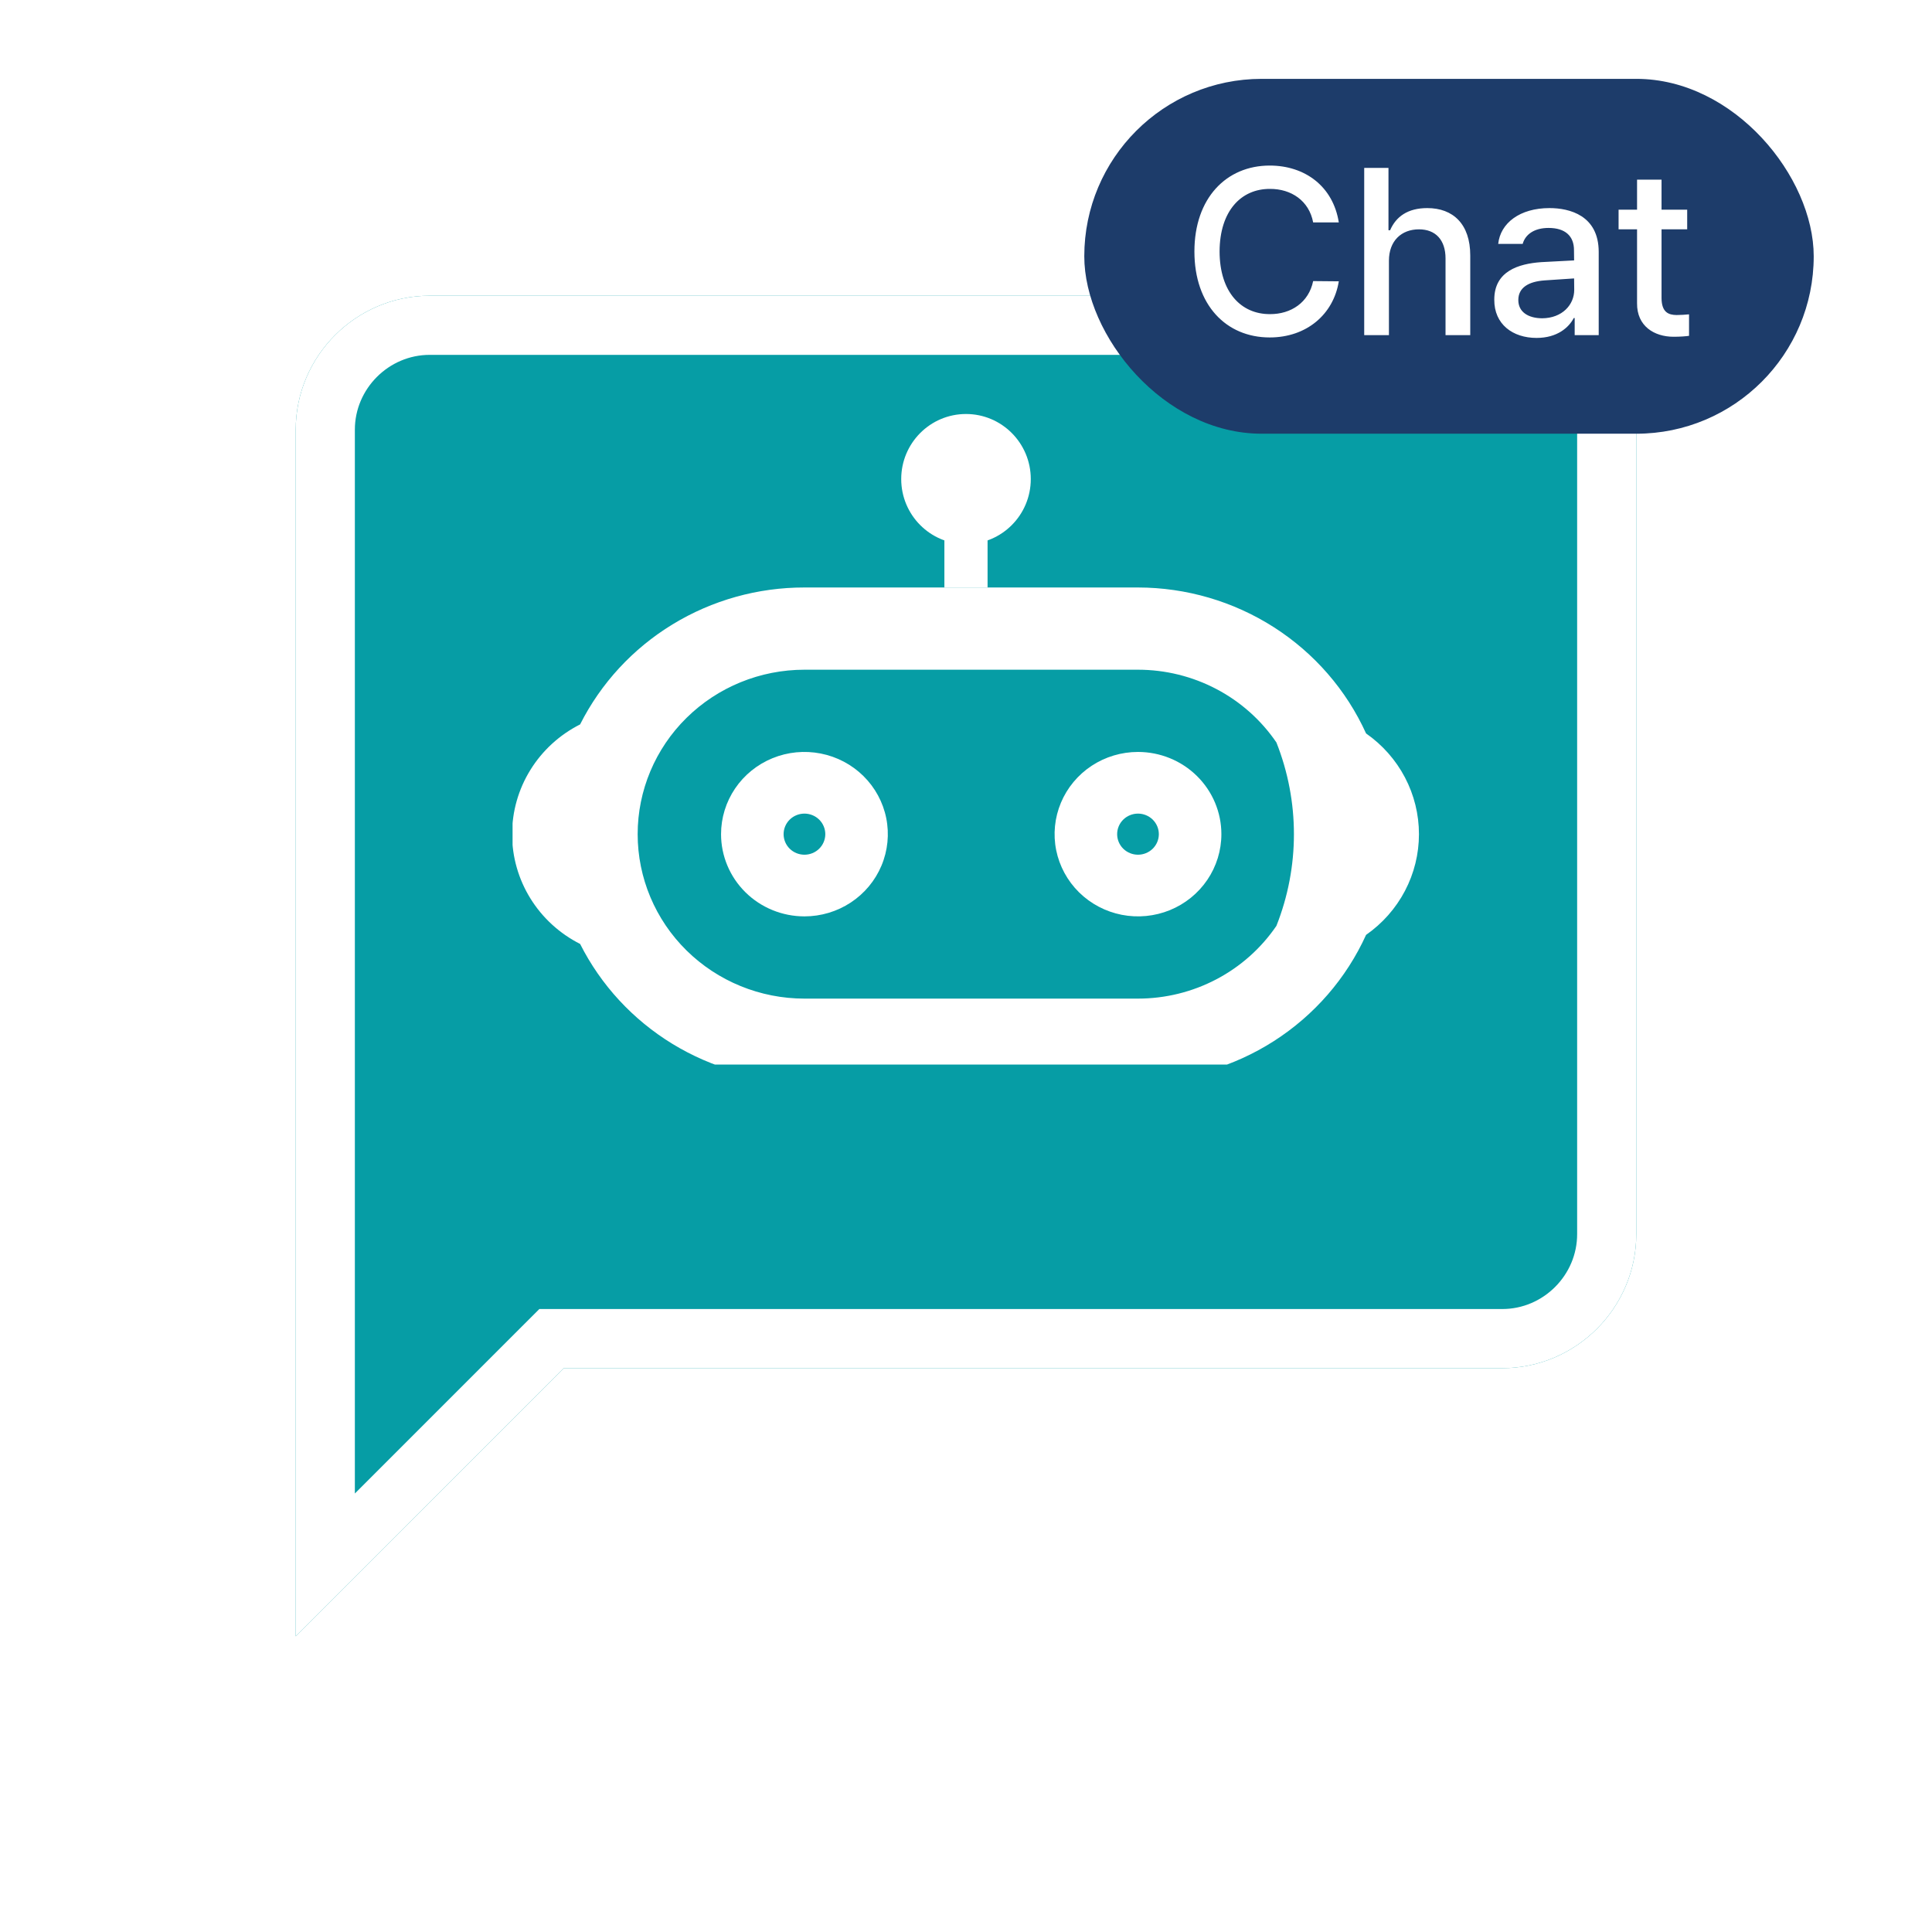 <svg width="98" height="98" viewBox="0 0 98 98" fill="none" xmlns="http://www.w3.org/2000/svg">
<g filter="url(#filter0_d_88_6788)">
<path d="M76.2 11H21.8C18.06 11 15 14.06 15 17.8V79L28.6 65.4H76.2C79.94 65.4 83 62.34 83 58.6V17.8C83 14.06 79.94 11 76.2 11Z" fill="#069DA5"/>
<path d="M28.6 63.9H27.979L27.539 64.339L16.5 75.379V17.8C16.5 14.888 18.888 12.5 21.8 12.5H76.2C79.112 12.5 81.5 14.888 81.5 17.8V58.6C81.5 61.512 79.112 63.9 76.2 63.9H28.6Z" stroke="white" stroke-width="3"/>
</g>
<g clip-path="url(#clip0_88_6788)">
<path fill-rule="evenodd" clip-rule="evenodd" d="M40.805 46.483C41.642 46.483 42.459 46.239 43.155 45.78C43.851 45.322 44.393 44.671 44.713 43.908C45.033 43.146 45.117 42.308 44.954 41.499C44.791 40.69 44.388 39.947 43.796 39.363C43.205 38.78 42.451 38.383 41.63 38.222C40.81 38.061 39.959 38.143 39.186 38.459C38.413 38.775 37.753 39.309 37.288 39.995C36.823 40.681 36.575 41.487 36.575 42.312C36.575 43.419 37.021 44.48 37.814 45.262C38.607 46.044 39.683 46.483 40.805 46.483ZM40.805 43.355C41.086 43.355 41.355 43.245 41.553 43.05C41.751 42.854 41.863 42.589 41.863 42.312C41.863 42.036 41.751 41.771 41.553 41.575C41.355 41.38 41.086 41.27 40.805 41.27C40.525 41.27 40.256 41.38 40.057 41.575C39.859 41.771 39.748 42.036 39.748 42.312C39.748 42.589 39.859 42.854 40.057 43.05C40.256 43.245 40.525 43.355 40.805 43.355Z" fill="white"/>
<path fill-rule="evenodd" clip-rule="evenodd" d="M61.954 42.312C61.954 43.137 61.706 43.944 61.241 44.63C60.776 45.316 60.116 45.85 59.343 46.166C58.57 46.481 57.719 46.564 56.899 46.403C56.078 46.242 55.325 45.845 54.733 45.262C54.142 44.678 53.739 43.935 53.575 43.126C53.412 42.317 53.496 41.478 53.816 40.716C54.136 39.954 54.678 39.303 55.374 38.844C56.07 38.386 56.887 38.142 57.724 38.142C58.846 38.142 59.922 38.581 60.715 39.363C61.508 40.145 61.954 41.206 61.954 42.312ZM58.782 42.312C58.782 42.589 58.67 42.854 58.472 43.05C58.273 43.245 58.005 43.355 57.724 43.355C57.444 43.355 57.175 43.245 56.976 43.05C56.778 42.854 56.667 42.589 56.667 42.312C56.667 42.036 56.778 41.771 56.976 41.575C57.175 41.38 57.444 41.27 57.724 41.27C58.005 41.27 58.273 41.38 58.472 41.575C58.67 41.771 58.782 42.036 58.782 42.312Z" fill="white"/>
<path fill-rule="evenodd" clip-rule="evenodd" d="M29.426 47.881C30.479 49.968 32.101 51.725 34.112 52.952C36.122 54.179 38.44 54.828 40.805 54.825H57.724C60.171 54.822 62.565 54.122 64.618 52.808C66.67 51.495 68.294 49.624 69.293 47.422C70.122 46.844 70.799 46.078 71.266 45.189C71.733 44.3 71.976 43.314 71.976 42.313C71.976 41.311 71.733 40.325 71.266 39.436C70.799 38.547 70.122 37.781 69.293 37.203C68.294 35.001 66.67 33.13 64.618 31.817C62.565 30.503 60.171 29.803 57.724 29.8H40.805C38.44 29.797 36.122 30.446 34.112 31.673C32.101 32.9 30.479 34.657 29.426 36.745C28.387 37.27 27.515 38.067 26.906 39.05C26.297 40.032 25.975 41.161 25.975 42.313C25.975 43.464 26.297 44.593 26.906 45.575C27.515 46.558 28.387 47.356 29.426 47.881ZM40.805 33.971H57.724C59.112 33.971 60.478 34.308 61.703 34.952C62.927 35.595 63.972 36.526 64.746 37.662C65.93 40.652 65.93 43.973 64.746 46.963C63.972 48.099 62.927 49.03 61.703 49.673C60.478 50.317 59.112 50.654 57.724 50.654H40.805C38.561 50.654 36.409 49.775 34.823 48.211C33.236 46.647 32.345 44.525 32.345 42.313C32.345 40.1 33.236 37.978 34.823 36.414C36.409 34.85 38.561 33.971 40.805 33.971Z" fill="white"/>
<ellipse cx="49" cy="24.3" rx="3.286" ry="3.3" fill="white"/>
<rect x="47.904" y="23.2" width="2.19" height="6.6" fill="white"/>
</g>
<rect x="55" y="4" width="37" height="18" rx="9" fill="#1D3C6A"/>
<path d="M66.609 11.281C66.404 10.185 65.496 9.576 64.418 9.582C62.953 9.576 61.869 10.701 61.863 12.758C61.869 14.826 62.959 15.94 64.418 15.934C65.484 15.94 66.387 15.342 66.609 14.258L67.91 14.27C67.641 15.945 66.275 17.117 64.406 17.117C62.197 17.117 60.586 15.471 60.586 12.758C60.586 10.045 62.209 8.398 64.406 8.398C66.199 8.398 67.623 9.459 67.91 11.281H66.609ZM70.453 13.227V17H69.199V8.516H70.43V11.68H70.512C70.811 10.988 71.408 10.555 72.398 10.555C73.705 10.555 74.578 11.363 74.578 12.957V17H73.324V13.109C73.324 12.172 72.82 11.633 71.977 11.633C71.092 11.633 70.453 12.213 70.453 13.227ZM75.797 15.207C75.791 13.754 77.027 13.379 78.176 13.297C78.598 13.273 79.553 13.221 79.846 13.209L79.84 12.699C79.846 11.979 79.4 11.562 78.551 11.562C77.812 11.562 77.367 11.902 77.238 12.371H75.996C76.107 11.316 77.092 10.555 78.598 10.555C79.611 10.555 81.088 10.924 81.094 12.77V17H79.875V16.133H79.828C79.582 16.607 78.996 17.141 77.941 17.141C76.734 17.141 75.791 16.449 75.797 15.207ZM77.016 15.219C77.016 15.828 77.519 16.139 78.223 16.145C79.242 16.139 79.852 15.459 79.852 14.703L79.846 14.123C79.559 14.141 78.65 14.205 78.352 14.223C77.531 14.281 77.016 14.592 77.016 15.219ZM85.582 10.637V11.633H84.281V15.125C84.287 15.846 84.639 15.975 85.043 15.98C85.225 15.98 85.5 15.963 85.676 15.945V17.035C85.506 17.059 85.236 17.082 84.891 17.082C83.912 17.082 83.027 16.543 83.039 15.383V11.633H82.102V10.637H83.039V9.113H84.281V10.637H85.582Z" fill="white"/>
<defs>
<filter id="filter0_d_88_6788" x="0" y="0" width="98" height="98" filterUnits="userSpaceOnUse" color-interpolation-filters="sRGB">
<feFlood flood-opacity="0" result="BackgroundImageFix"/>
<feColorMatrix in="SourceAlpha" type="matrix" values="0 0 0 0 0 0 0 0 0 0 0 0 0 0 0 0 0 0 127 0" result="hardAlpha"/>
<feOffset dy="4"/>
<feGaussianBlur stdDeviation="7.5"/>
<feComposite in2="hardAlpha" operator="out"/>
<feColorMatrix type="matrix" values="0 0 0 0 0 0 0 0 0 0.157 0 0 0 0 0.165 0 0 0 0.25 0"/>
<feBlend mode="normal" in2="BackgroundImageFix" result="effect1_dropShadow_88_6788"/>
<feBlend mode="normal" in="SourceGraphic" in2="effect1_dropShadow_88_6788" result="shape"/>
</filter>
<clipPath id="clip0_88_6788">
<rect width="46" height="33" fill="white" transform="translate(26 21)"/>
</clipPath>
</defs>
</svg>
